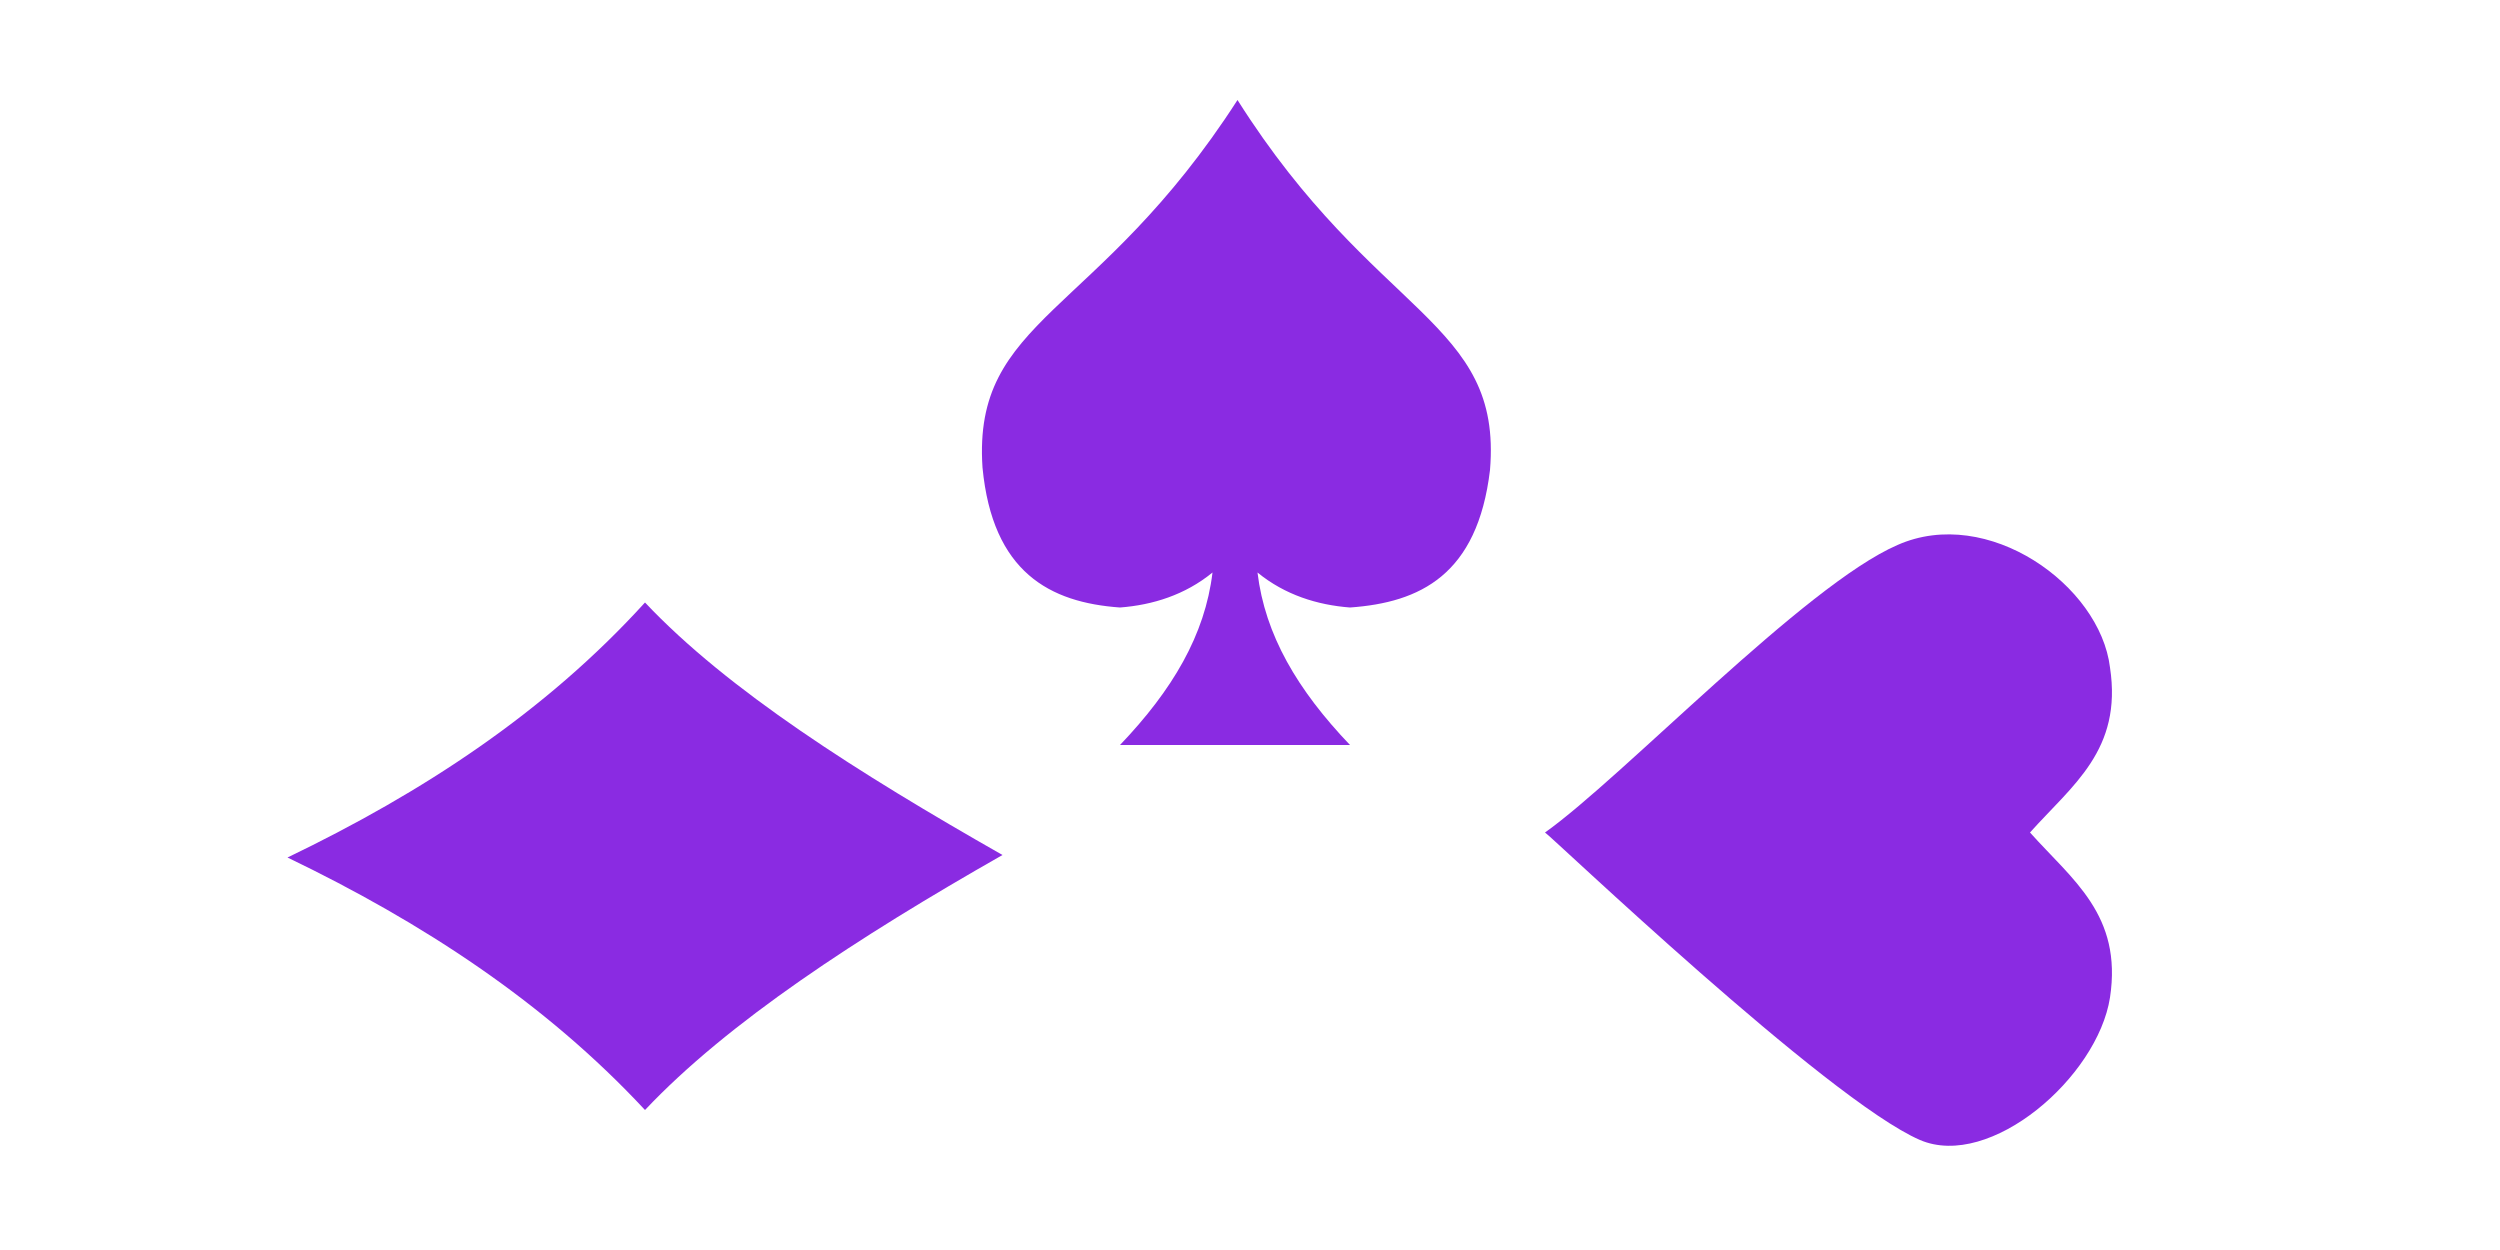 <?xml version="1.0" encoding="utf-8"?>
<!-- Generator: Adobe Illustrator 24.2.3, SVG Export Plug-In . SVG Version: 6.00 Build 0)  -->
<svg version="1.1" id="Capa_1" xmlns="http://www.w3.org/2000/svg" xmlns:xlink="http://www.w3.org/1999/xlink" x="0px" y="0px"
	 viewBox="0 0 100 50" style="enable-background:new 0 0 100 50;" xml:space="preserve">
<style type="text/css">
	.st0{fill:#8A2BE2;}
</style>
<g>
	<path class="st0" d="M25.8,24.1c3.3,3.5,8.5,6.8,14.3,10.1c-5.8,3.3-11,6.7-14.3,10.2c-4-4.3-8.9-7.5-14.3-10.1
		C16.9,31.7,21.8,28.5,25.8,24.1z"/>
	<path class="st0" d="M59.6,18.8c-0.5,4.2-2.8,5.3-5.6,5.5c-1.3-0.1-2.6-0.5-3.7-1.4c0.3,2.5,1.6,4.7,3.7,6.9l-9.2,0
		c2.1-2.2,3.4-4.4,3.7-6.9c-1.1,0.9-2.4,1.3-3.7,1.4c-2.8-0.2-5.1-1.4-5.5-5.6c-0.4-6,4.6-6,10.2-14.7C55,12.7,60.1,12.8,59.6,18.8z
		"/>
	<path class="st0" d="M76.8,45.6C73.1,44,62,33.4,61.8,33.3l0,0c0,0,0,0,0,0c3.1-2.2,10.4-9.9,14.1-11.5c3.6-1.6,8.1,1.6,8.5,4.9
		c0.5,3.3-1.5,4.7-3.2,6.6l0,0c1.7,1.9,3.7,3.3,3.2,6.6C83.9,43.1,79.6,46.8,76.8,45.6z"/>
</g>
</svg>

